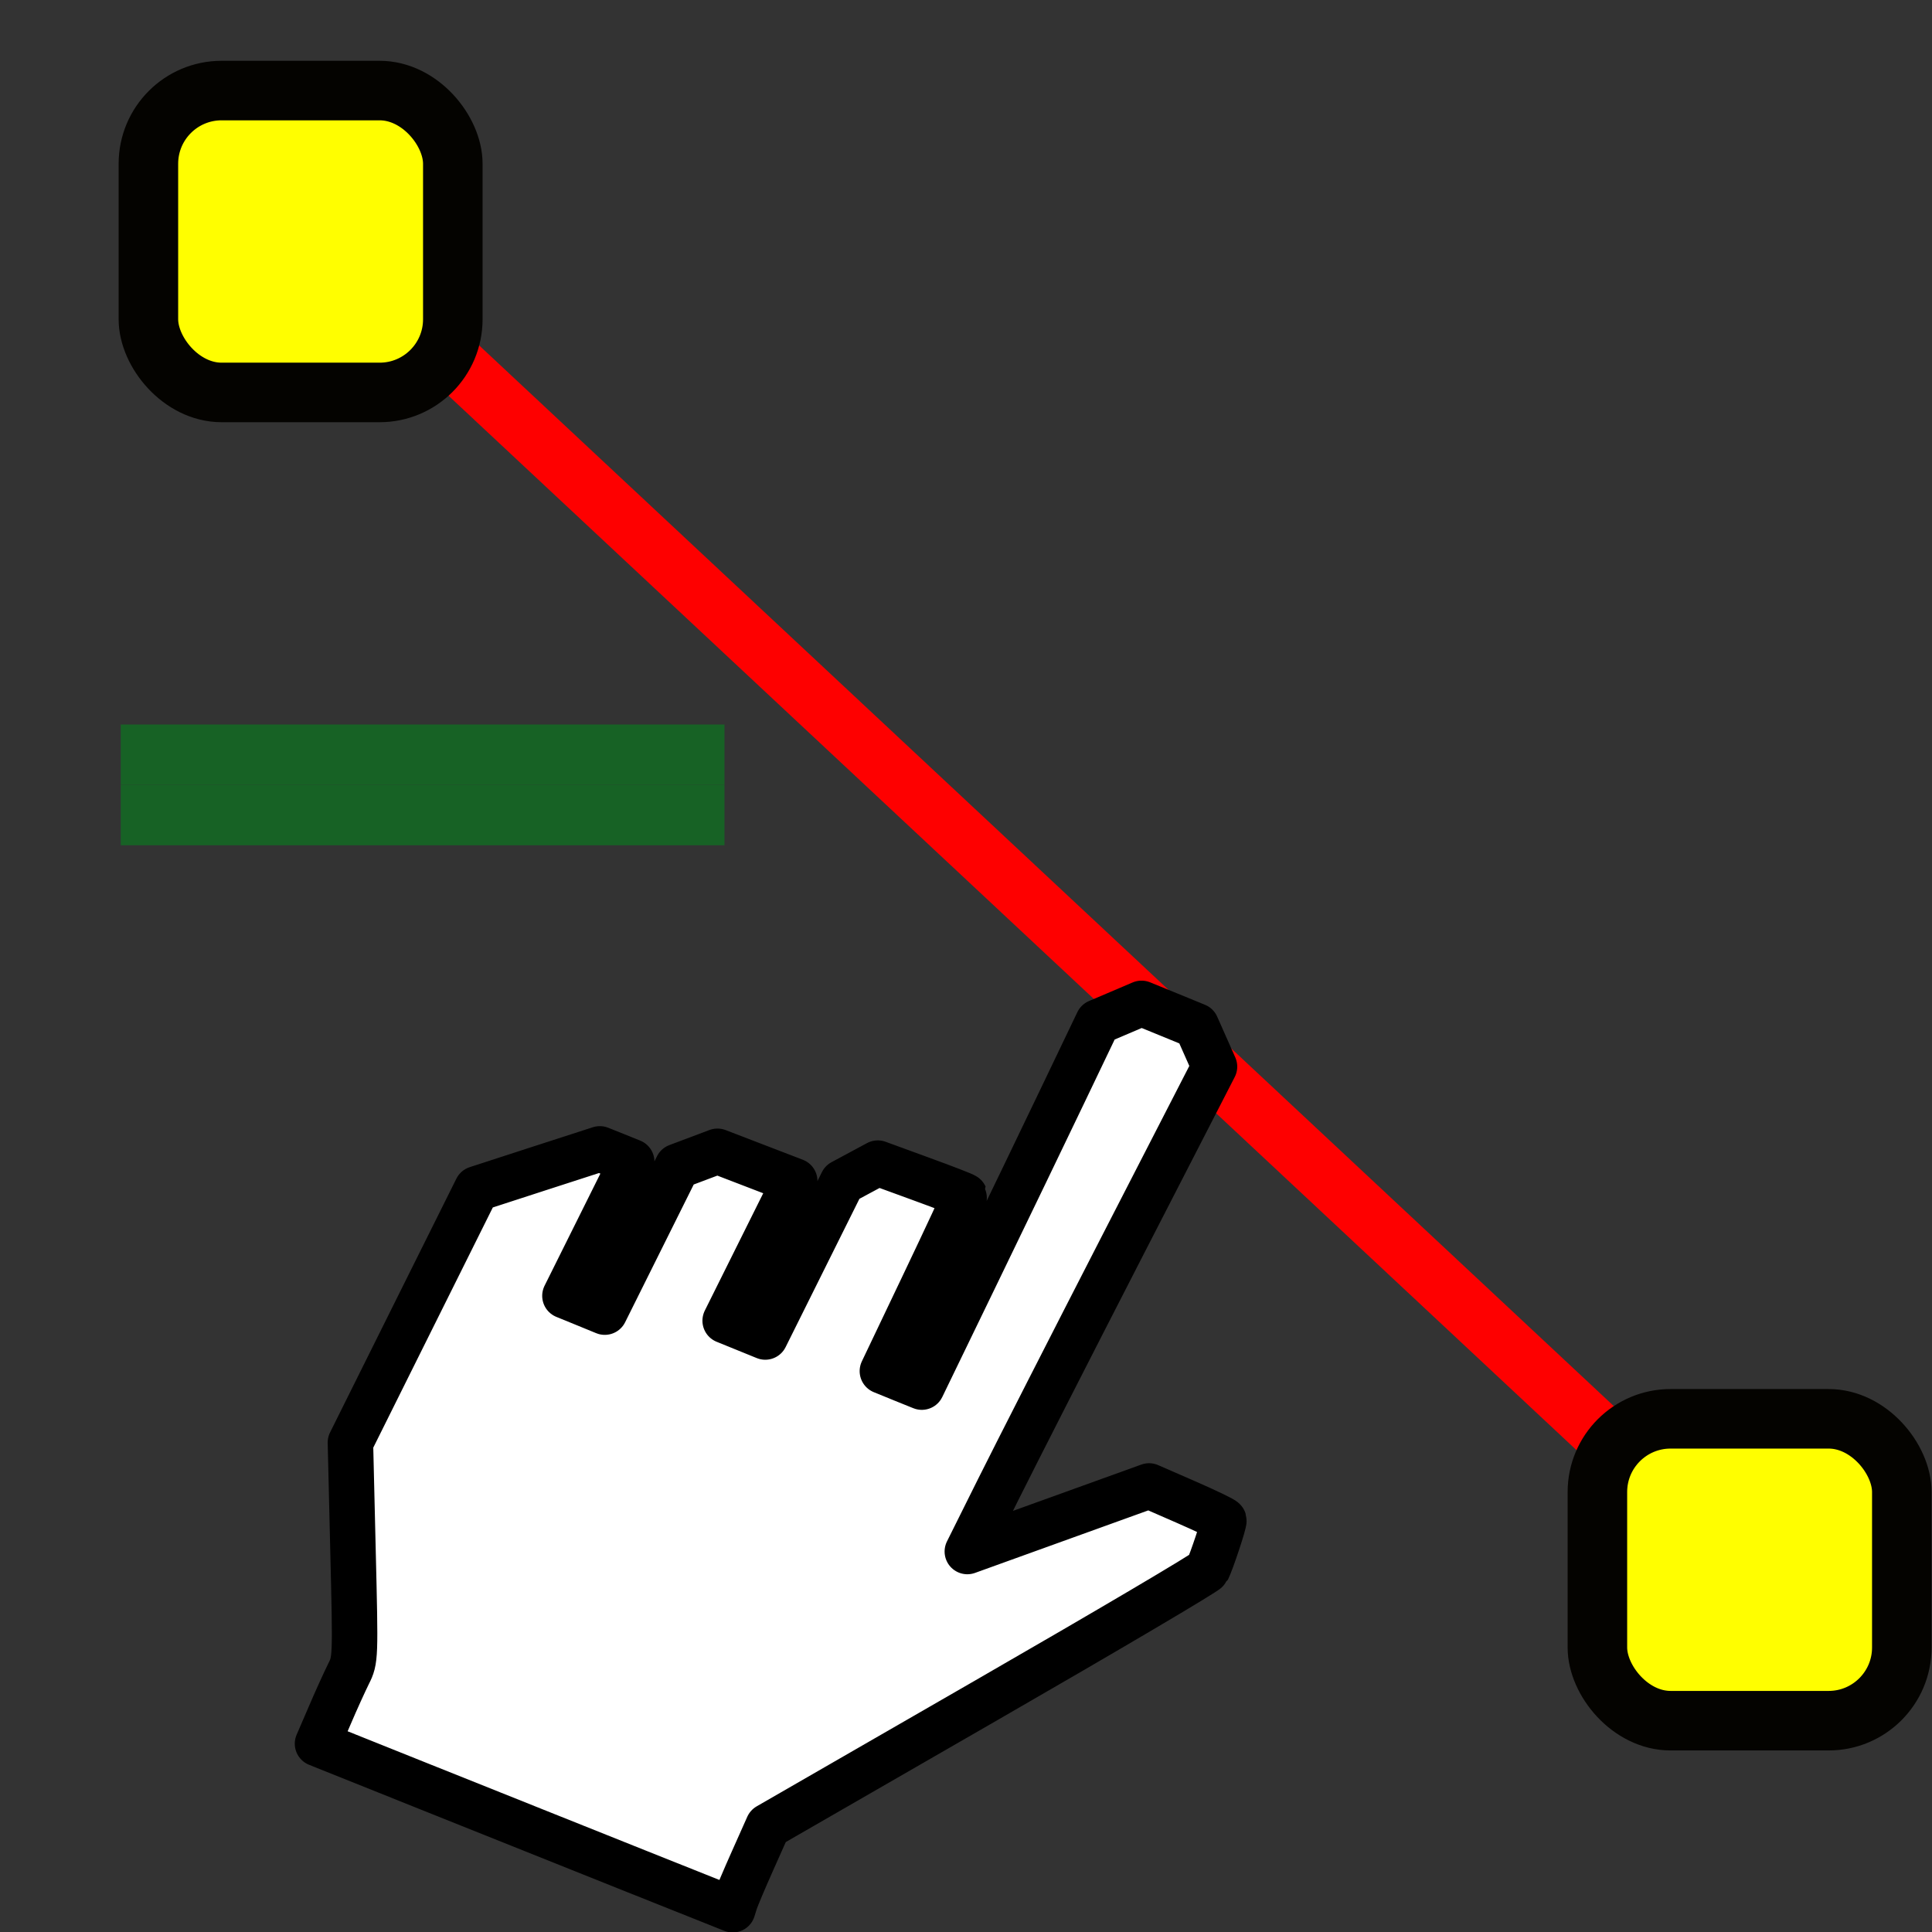 <?xml version="1.0" encoding="UTF-8" standalone="no"?>
<!-- Created with Inkscape (http://www.inkscape.org/) -->

<svg
   xmlns:dc="http://purl.org/dc/elements/1.1/"
   xmlns:cc="http://creativecommons.org/ns#"
   xmlns:rdf="http://www.w3.org/1999/02/22-rdf-syntax-ns#"
   xmlns:svg="http://www.w3.org/2000/svg"
   xmlns="http://www.w3.org/2000/svg"
   xmlns:sodipodi="http://sodipodi.sourceforge.net/DTD/sodipodi-0.dtd"
   xmlns:inkscape="http://www.inkscape.org/namespaces/inkscape"
   width="32px"
   height="32px"
   id="svg3000"
   version="1.1"
   inkscape:version="0.48.3.1 r9886"
   sodipodi:docname="icon32_del_conn.svg"
   inkscape:export-filename="/home/pf/Work/pyCompEditor/src/icons/svg_icons/icon32_del_net.png"
   inkscape:export-xdpi="90"
   inkscape:export-ydpi="90">
  <rect width="100%" height="100%" fill="#333333" stroke="none"/>
  <defs
     id="defs3002" />
  <sodipodi:namedview
     id="base"
     pagecolor="#ffffff"
     bordercolor="#666666"
     borderopacity="1.0"
     inkscape:pageopacity="0.0"
     inkscape:pageshadow="2"
     inkscape:zoom="16"
     inkscape:cx="-3.7970395"
     inkscape:cy="16.364532"
     inkscape:current-layer="layer1"
     showgrid="true"
     inkscape:grid-bbox="true"
     inkscape:document-units="px"
     inkscape:window-width="1639"
     inkscape:window-height="914"
     inkscape:window-x="112"
     inkscape:window-y="29"
     inkscape:window-maximized="0">
    <inkscape:grid
       type="xygrid"
       id="grid3007"
       empspacing="5"
       visible="true"
       enabled="true"
       snapvisiblegridlinesonly="true"
       spacingx="0.5px"
       spacingy="0.5px" />
  </sodipodi:namedview>
  <g
     id="layer1"
     inkscape:label="Layer 1"
     inkscape:groupmode="layer">
    <g
       transform="translate(-16.5,-38)"
       id="g3109-5">
      <rect
         ry="1.212"
         y="10.651"
         x="10.553"
         height="19.849"
         width="17.947"
         id="rect4725-5-9"
         style="fill:#00ffff;fill-opacity:1;stroke:#000000;stroke-width:0.982;stroke-opacity:1" />
      <path
         inkscape:connector-curvature="0"
         id="path2999-85"
         d="m 19.5,12 0,5"
         style="fill:none;stroke:#000000;stroke-width:1px;stroke-linecap:butt;stroke-linejoin:miter;stroke-opacity:1" />
      <path
         sodipodi:nodetypes="cc"
         inkscape:connector-curvature="0"
         id="path2999-6-20"
         d="m 15,17.5 9,0"
         style="fill:none;stroke:#000000;stroke-width:1px;stroke-linecap:butt;stroke-linejoin:miter;stroke-opacity:1" />
      <path
         sodipodi:nodetypes="cc"
         inkscape:connector-curvature="0"
         id="path2999-8-9"
         d="m 19.5,17.5 -4.5,6"
         style="fill:none;stroke:#000000;stroke-width:1px;stroke-linecap:butt;stroke-linejoin:miter;stroke-opacity:1" />
      <path
         sodipodi:nodetypes="cc"
         inkscape:connector-curvature="0"
         id="path2999-8-4-2"
         d="m 19.5,17.5 4.5,6"
         style="fill:none;stroke:#000000;stroke-width:1px;stroke-linecap:butt;stroke-linejoin:miter;stroke-opacity:1" />
      <path
         sodipodi:nodetypes="cc"
         inkscape:connector-curvature="0"
         id="path2999-6-2-2"
         d="m 15,23.5 9,0"
         style="fill:none;stroke:#000000;stroke-width:1px;stroke-linecap:butt;stroke-linejoin:miter;stroke-opacity:1" />
      <path
         inkscape:connector-curvature="0"
         id="path2999-2-1"
         d="m 19.5,23.5 0,5"
         style="fill:none;stroke:#000000;stroke-width:1px;stroke-linecap:butt;stroke-linejoin:miter;stroke-opacity:1" />
    </g>
    <g
       transform="translate(35.848,-11.2)"
       id="g3109">
      <rect
         ry="1.212"
         y="10.651"
         x="10.553"
         height="19.849"
         width="17.947"
         id="rect4725-5"
         style="fill:#00ffff;fill-opacity:1;stroke:#000000;stroke-width:0.982;stroke-opacity:1" />
      <path
         inkscape:connector-curvature="0"
         id="path2999"
         d="m 19.5,12 0,5"
         style="fill:none;stroke:#000000;stroke-width:1px;stroke-linecap:butt;stroke-linejoin:miter;stroke-opacity:1" />
      <path
         sodipodi:nodetypes="cc"
         inkscape:connector-curvature="0"
         id="path2999-6"
         d="m 15,17.5 9,0"
         style="fill:none;stroke:#000000;stroke-width:1px;stroke-linecap:butt;stroke-linejoin:miter;stroke-opacity:1" />
      <path
         sodipodi:nodetypes="cc"
         inkscape:connector-curvature="0"
         id="path2999-8"
         d="m 19.5,17.5 -4.5,6"
         style="fill:none;stroke:#000000;stroke-width:1px;stroke-linecap:butt;stroke-linejoin:miter;stroke-opacity:1" />
      <path
         sodipodi:nodetypes="cc"
         inkscape:connector-curvature="0"
         id="path2999-8-4"
         d="m 19.5,17.5 4.5,6"
         style="fill:none;stroke:#000000;stroke-width:1px;stroke-linecap:butt;stroke-linejoin:miter;stroke-opacity:1" />
      <path
         sodipodi:nodetypes="cc"
         inkscape:connector-curvature="0"
         id="path2999-6-2"
         d="m 15,23.5 9,0"
         style="fill:none;stroke:#000000;stroke-width:1px;stroke-linecap:butt;stroke-linejoin:miter;stroke-opacity:1" />
      <path
         inkscape:connector-curvature="0"
         id="path2999-2"
         d="m 19.5,23.5 0,5"
         style="fill:none;stroke:#000000;stroke-width:1px;stroke-linecap:butt;stroke-linejoin:miter;stroke-opacity:1" />
    </g>
    <path
       style="fill:none;stroke:#fe0000;stroke-width:0.955px;stroke-linecap:butt;stroke-linejoin:miter;stroke-opacity:1"
       d="M 30,27 4.125,2.812"
       id="path4086"
       inkscape:connector-curvature="0"
       sodipodi:nodetypes="cc" />
    <path
       style="fill:none;stroke:#176225;stroke-width:1px;stroke-linecap:butt;stroke-linejoin:miter;stroke-opacity:1"
       d="m 12,13.5 -10,0"
       id="path4090"
       inkscape:connector-curvature="0"
       sodipodi:nodetypes="cc" />
    <rect
       style="fill:#fffe00;fill-opacity:1;stroke:#040300;stroke-width:0.986;stroke-linecap:round;stroke-linejoin:round;stroke-miterlimit:4;stroke-opacity:1;stroke-dasharray:none;stroke-dashoffset:0"
       id="rect4092"
       width="5.042"
       height="5"
       x="2.458"
       y="1.5"
       ry="1.212" />
    <path
       style="color:#000000;fill:#ffffff;fill-opacity:1;fill-rule:nonzero;stroke:#000000;stroke-width:0.753;stroke-linecap:square;stroke-linejoin:round;stroke-miterlimit:4;stroke-opacity:1;stroke-dasharray:none;stroke-dashoffset:0;marker:none;visibility:visible;display:inline;overflow:visible;enable-background:accumulate"
       d="m 10.539,30.994 1.597,0.637 0.04,-0.128 c 0.022,-0.07 0.154,-0.382 0.293,-0.693 L 12.721,30.245 16.342,28.159 C 18.334,27.012 19.98,26.041 20,26 c 0.067,-0.135 0.283,-0.785 0.271,-0.819 -0.005,-0.018 -0.288,-0.154 -0.625,-0.301 l -0.614,-0.268 -1.505,0.543 -1.505,0.543 0.514,-1.032 c 0.283,-0.568 1.204,-2.375 2.047,-4.016 l 1.533,-2.983 -0.15,-0.338 -0.15,-0.338 -0.454,-0.186 -0.455,-0.186 -0.361,0.154 -0.362,0.154 -0.562,1.174 c -0.309,0.646 -0.965,2.007 -1.458,3.025 L 15.268,22.975 14.941,22.843 14.615,22.71 15.302,21.269 c 0.378,-0.793 0.684,-1.45 0.679,-1.461 -0.005,-0.011 -0.331,-0.138 -0.725,-0.281 L 14.539,19.265 l -0.294,0.158 -0.294,0.158 -0.638,1.282 -0.638,1.282 -0.332,-0.135 -0.332,-0.135 0.576,-1.157 0.576,-1.157 -0.64,-0.246 -0.64,-0.246 -0.332,0.125 -0.332,0.125 -0.601,1.207 -0.601,1.207 L 9.688,21.598 9.357,21.463 9.91,20.352 10.463,19.241 10.199,19.135 9.935,19.029 8.915,19.359 7.896,19.69 6.85,21.791 5.804,23.893 5.847,25.691 c 0.043,1.771 0.042,1.802 -0.074,2.033 -0.064,0.129 -0.207,0.442 -0.315,0.696 l -0.199,0.461 1.842,0.738 c 1.013,0.406 2.56,1.025 3.438,1.375 z"
       id="path9770-8-3-1-6-2-9-82"
       inkscape:connector-curvature="0"
       inkscape:transform-center-x="2.6255123"
       inkscape:transform-center-y="-1.9589043"
       inkscape:export-filename="/home/prar/LibreCAD editado/res/extui/relzeromove.png"
       inkscape:export-xdpi="192.85715"
       inkscape:export-ydpi="192.85715" />
    <path
       style="fill:none;stroke:#176225;stroke-width:1px;stroke-linecap:butt;stroke-linejoin:miter;stroke-opacity:1"
       d="m 12,12.5 -10,0"
       id="path4090-6"
       inkscape:connector-curvature="0"
       sodipodi:nodetypes="cc" />
    <rect
       style="fill:#fffe00;fill-opacity:1;stroke:#040300;stroke-width:0.986;stroke-linecap:round;stroke-linejoin:round;stroke-miterlimit:4;stroke-opacity:1;stroke-dasharray:none;stroke-dashoffset:0"
       id="rect4092-8"
       width="5.042"
       height="5"
       x="26.458"
       y="23.5"
       ry="1.212" />
  </g>
</svg>
